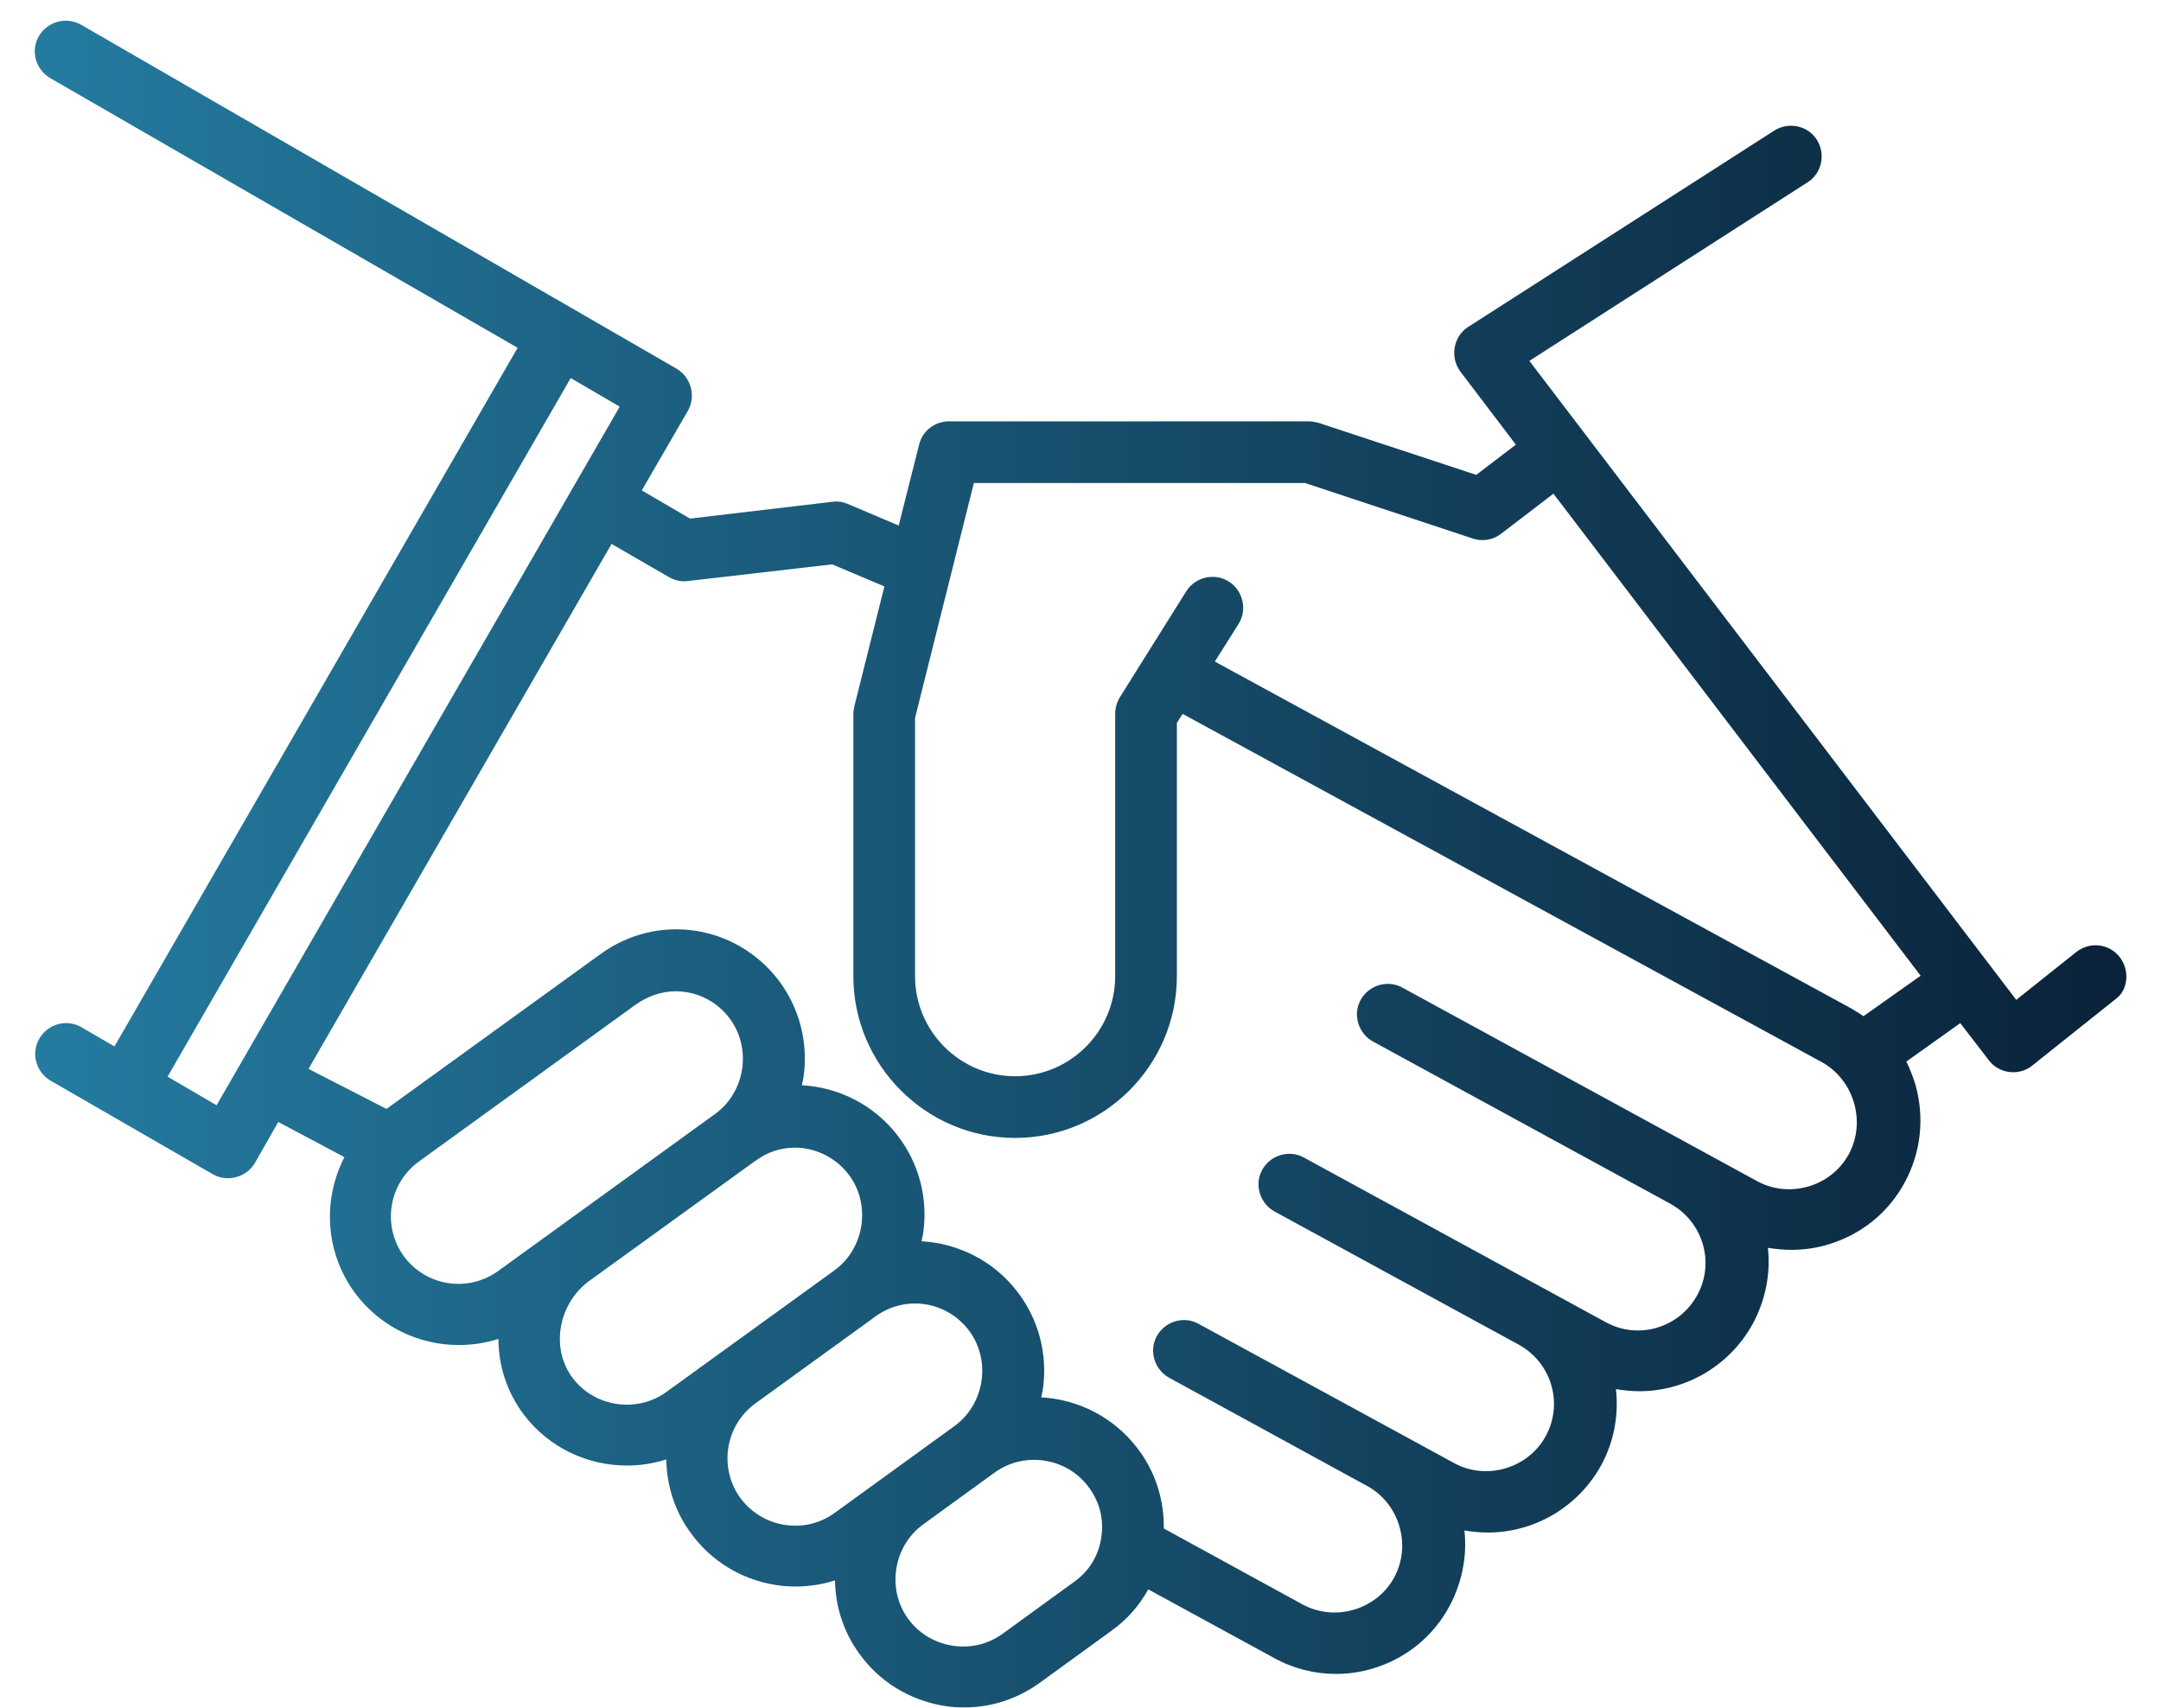 <?xml version="1.0" encoding="utf-8"?>
<!-- Generator: Adobe Illustrator 18.0.0, SVG Export Plug-In . SVG Version: 6.00 Build 0)  -->
<!DOCTYPE svg PUBLIC "-//W3C//DTD SVG 1.1//EN" "http://www.w3.org/Graphics/SVG/1.1/DTD/svg11.dtd">
<svg width="62" height="49" viewBox="0 0 62 49" fill="none" xmlns="http://www.w3.org/2000/svg">
    <path d="M60.812 27.456C60.507 27.069 59.956 27.011 59.569 27.315L57.847 28.687L43.878 10.354L51.858 5.232C52.269 4.974 52.386 4.423 52.128 4.013C51.87 3.603 51.319 3.486 50.909 3.744L42.12 9.382C41.698 9.651 41.593 10.249 41.897 10.659L43.491 12.757L42.354 13.625L37.843 12.136C37.749 12.113 37.655 12.089 37.562 12.089H27.226C26.827 12.089 26.464 12.359 26.37 12.757L25.784 15.078L24.319 14.457C24.179 14.398 24.026 14.375 23.874 14.398L19.796 14.879L18.413 14.07L19.737 11.784C19.972 11.374 19.831 10.823 19.409 10.577L2.323 0.708C1.901 0.473 1.362 0.614 1.116 1.036C0.87 1.458 1.022 1.997 1.444 2.243L14.851 9.979L3.284 30.023L2.335 29.472C1.913 29.226 1.374 29.378 1.128 29.8C0.882 30.222 1.034 30.761 1.456 31.008L6.108 33.692C6.519 33.926 7.069 33.786 7.315 33.364L7.983 32.191L9.882 33.2C9.261 34.407 9.319 35.895 10.163 37.068C10.89 38.064 12.015 38.591 13.163 38.591C13.55 38.591 13.925 38.533 14.3 38.416C14.3 39.201 14.558 39.963 15.026 40.584C15.753 41.545 16.866 42.049 17.991 42.049C18.366 42.049 18.741 41.991 19.116 41.873C19.128 42.612 19.351 43.35 19.819 43.983C20.393 44.78 21.249 45.308 22.233 45.472C22.433 45.507 22.632 45.519 22.831 45.519C23.218 45.519 23.593 45.46 23.956 45.343C23.968 46.093 24.202 46.831 24.659 47.453C25.233 48.25 26.089 48.777 27.073 48.941C27.272 48.977 27.472 48.988 27.671 48.988C28.444 48.988 29.194 48.742 29.827 48.285L31.878 46.796C32.323 46.48 32.687 46.07 32.944 45.601L36.554 47.57C37.104 47.875 37.714 48.027 38.323 48.027C38.675 48.027 39.026 47.98 39.378 47.875C40.327 47.593 41.112 46.961 41.581 46.093C41.944 45.413 42.097 44.663 42.015 43.913C42.237 43.948 42.46 43.971 42.683 43.971C43.995 43.971 45.261 43.268 45.94 42.038C46.315 41.346 46.444 40.584 46.362 39.857C46.585 39.892 46.808 39.916 47.03 39.916C48.343 39.916 49.608 39.213 50.288 37.982C50.651 37.302 50.804 36.552 50.722 35.802C50.944 35.837 51.167 35.86 51.39 35.86C51.741 35.86 52.093 35.813 52.444 35.708C53.394 35.427 54.179 34.794 54.647 33.926C55.116 33.059 55.222 32.062 54.952 31.113C54.882 30.89 54.8 30.668 54.694 30.457L56.241 29.355L57.062 30.422C57.354 30.808 57.929 30.879 58.304 30.574L60.729 28.64C61.046 28.394 61.116 27.843 60.812 27.456ZM6.214 31.711L4.808 30.89L16.374 10.847L17.78 11.667L6.214 31.711ZM14.288 36.47C13.421 37.091 12.214 36.904 11.581 36.036C10.96 35.169 11.147 33.961 12.015 33.328L18.249 28.816C18.601 28.57 18.999 28.441 19.386 28.441C19.96 28.441 20.534 28.698 20.921 29.203C21.577 30.058 21.39 31.324 20.522 31.957L14.288 36.47ZM19.116 39.939C18.272 40.549 17.065 40.373 16.433 39.541C15.776 38.673 16.034 37.396 16.89 36.763L21.542 33.399C21.706 33.282 21.87 33.164 22.058 33.082C22.327 32.965 22.62 32.918 22.913 32.93C23.476 32.965 24.003 33.246 24.343 33.692C24.999 34.547 24.811 35.813 23.944 36.446L19.116 39.939ZM23.944 43.409C23.522 43.714 23.018 43.831 22.503 43.749C21.987 43.667 21.542 43.385 21.237 42.975C20.616 42.108 20.804 40.901 21.671 40.267L24.987 37.865L25.116 37.771C25.972 37.15 27.143 37.325 27.788 38.158C28.444 39.013 28.257 40.279 27.39 40.912L23.944 43.409ZM31.597 44.1C31.526 44.628 31.245 45.085 30.811 45.39L28.761 46.878C27.905 47.5 26.675 47.3 26.054 46.445C25.433 45.589 25.632 44.358 26.487 43.737L28.409 42.342L28.538 42.248C29.382 41.639 30.577 41.815 31.21 42.635C31.538 43.057 31.679 43.573 31.597 44.1ZM53.042 33.117C52.538 34.043 51.343 34.395 50.417 33.891L40.233 28.335C39.812 28.101 39.272 28.265 39.038 28.687C38.804 29.109 38.968 29.648 39.39 29.882L47.921 34.536C48.858 35.051 49.21 36.224 48.694 37.161C48.179 38.099 47.007 38.451 46.069 37.935L37.409 33.211C36.987 32.977 36.448 33.141 36.214 33.563C35.979 33.985 36.144 34.524 36.565 34.758L43.573 38.58C44.511 39.095 44.862 40.267 44.347 41.205C43.843 42.131 42.647 42.483 41.722 41.979L34.386 37.982C33.964 37.747 33.425 37.911 33.19 38.334C32.956 38.755 33.12 39.295 33.542 39.529L39.225 42.635C40.151 43.139 40.503 44.335 39.999 45.261C39.495 46.187 38.3 46.538 37.374 46.035L33.39 43.854C33.401 43.022 33.144 42.213 32.628 41.545C31.936 40.643 30.917 40.15 29.874 40.092C29.886 40.01 29.909 39.939 29.921 39.857C30.061 38.861 29.804 37.865 29.194 37.068C28.503 36.165 27.483 35.673 26.44 35.614C26.452 35.532 26.476 35.462 26.487 35.38C26.628 34.383 26.37 33.387 25.761 32.59C25.069 31.687 24.05 31.195 23.007 31.137C23.018 31.055 23.042 30.984 23.054 30.902C23.194 29.906 22.936 28.91 22.327 28.112C21.097 26.518 18.858 26.19 17.229 27.374L11.089 31.816L8.851 30.668L17.546 15.606L19.186 16.555C19.351 16.649 19.538 16.696 19.726 16.672L23.874 16.192L25.374 16.825L24.507 20.282C24.495 20.353 24.483 20.423 24.483 20.494V28.007C24.483 30.562 26.569 32.649 29.124 32.649C31.679 32.649 33.765 30.562 33.765 28.007V20.74L33.929 20.482L52.28 30.48C53.194 30.996 53.546 32.191 53.042 33.117ZM53.464 29.156C53.347 29.073 53.229 29.003 53.112 28.933L34.854 18.981L35.534 17.903C35.792 17.493 35.663 16.942 35.253 16.684C34.843 16.426 34.292 16.555 34.034 16.965L32.124 20.013C32.042 20.154 31.995 20.318 31.995 20.482V28.007C31.995 29.589 30.706 30.879 29.124 30.879C27.542 30.879 26.253 29.589 26.253 28.007V20.599L27.94 13.859H37.444L42.261 15.453C42.53 15.547 42.847 15.488 43.069 15.313L44.569 14.164L55.104 27.995L53.464 29.156Z" fill="url(#paint0_linear)"/>
    <defs>
        <linearGradient id="paint0_linear" x1="61.007" y1="24.791" x2="0.998" y2="24.791" gradientUnits="userSpaceOnUse">
            <stop stop-color="#0A2239"/>
            <stop offset="1" stop-color="#247BA0"/>
        </linearGradient>
    </defs>
</svg>
